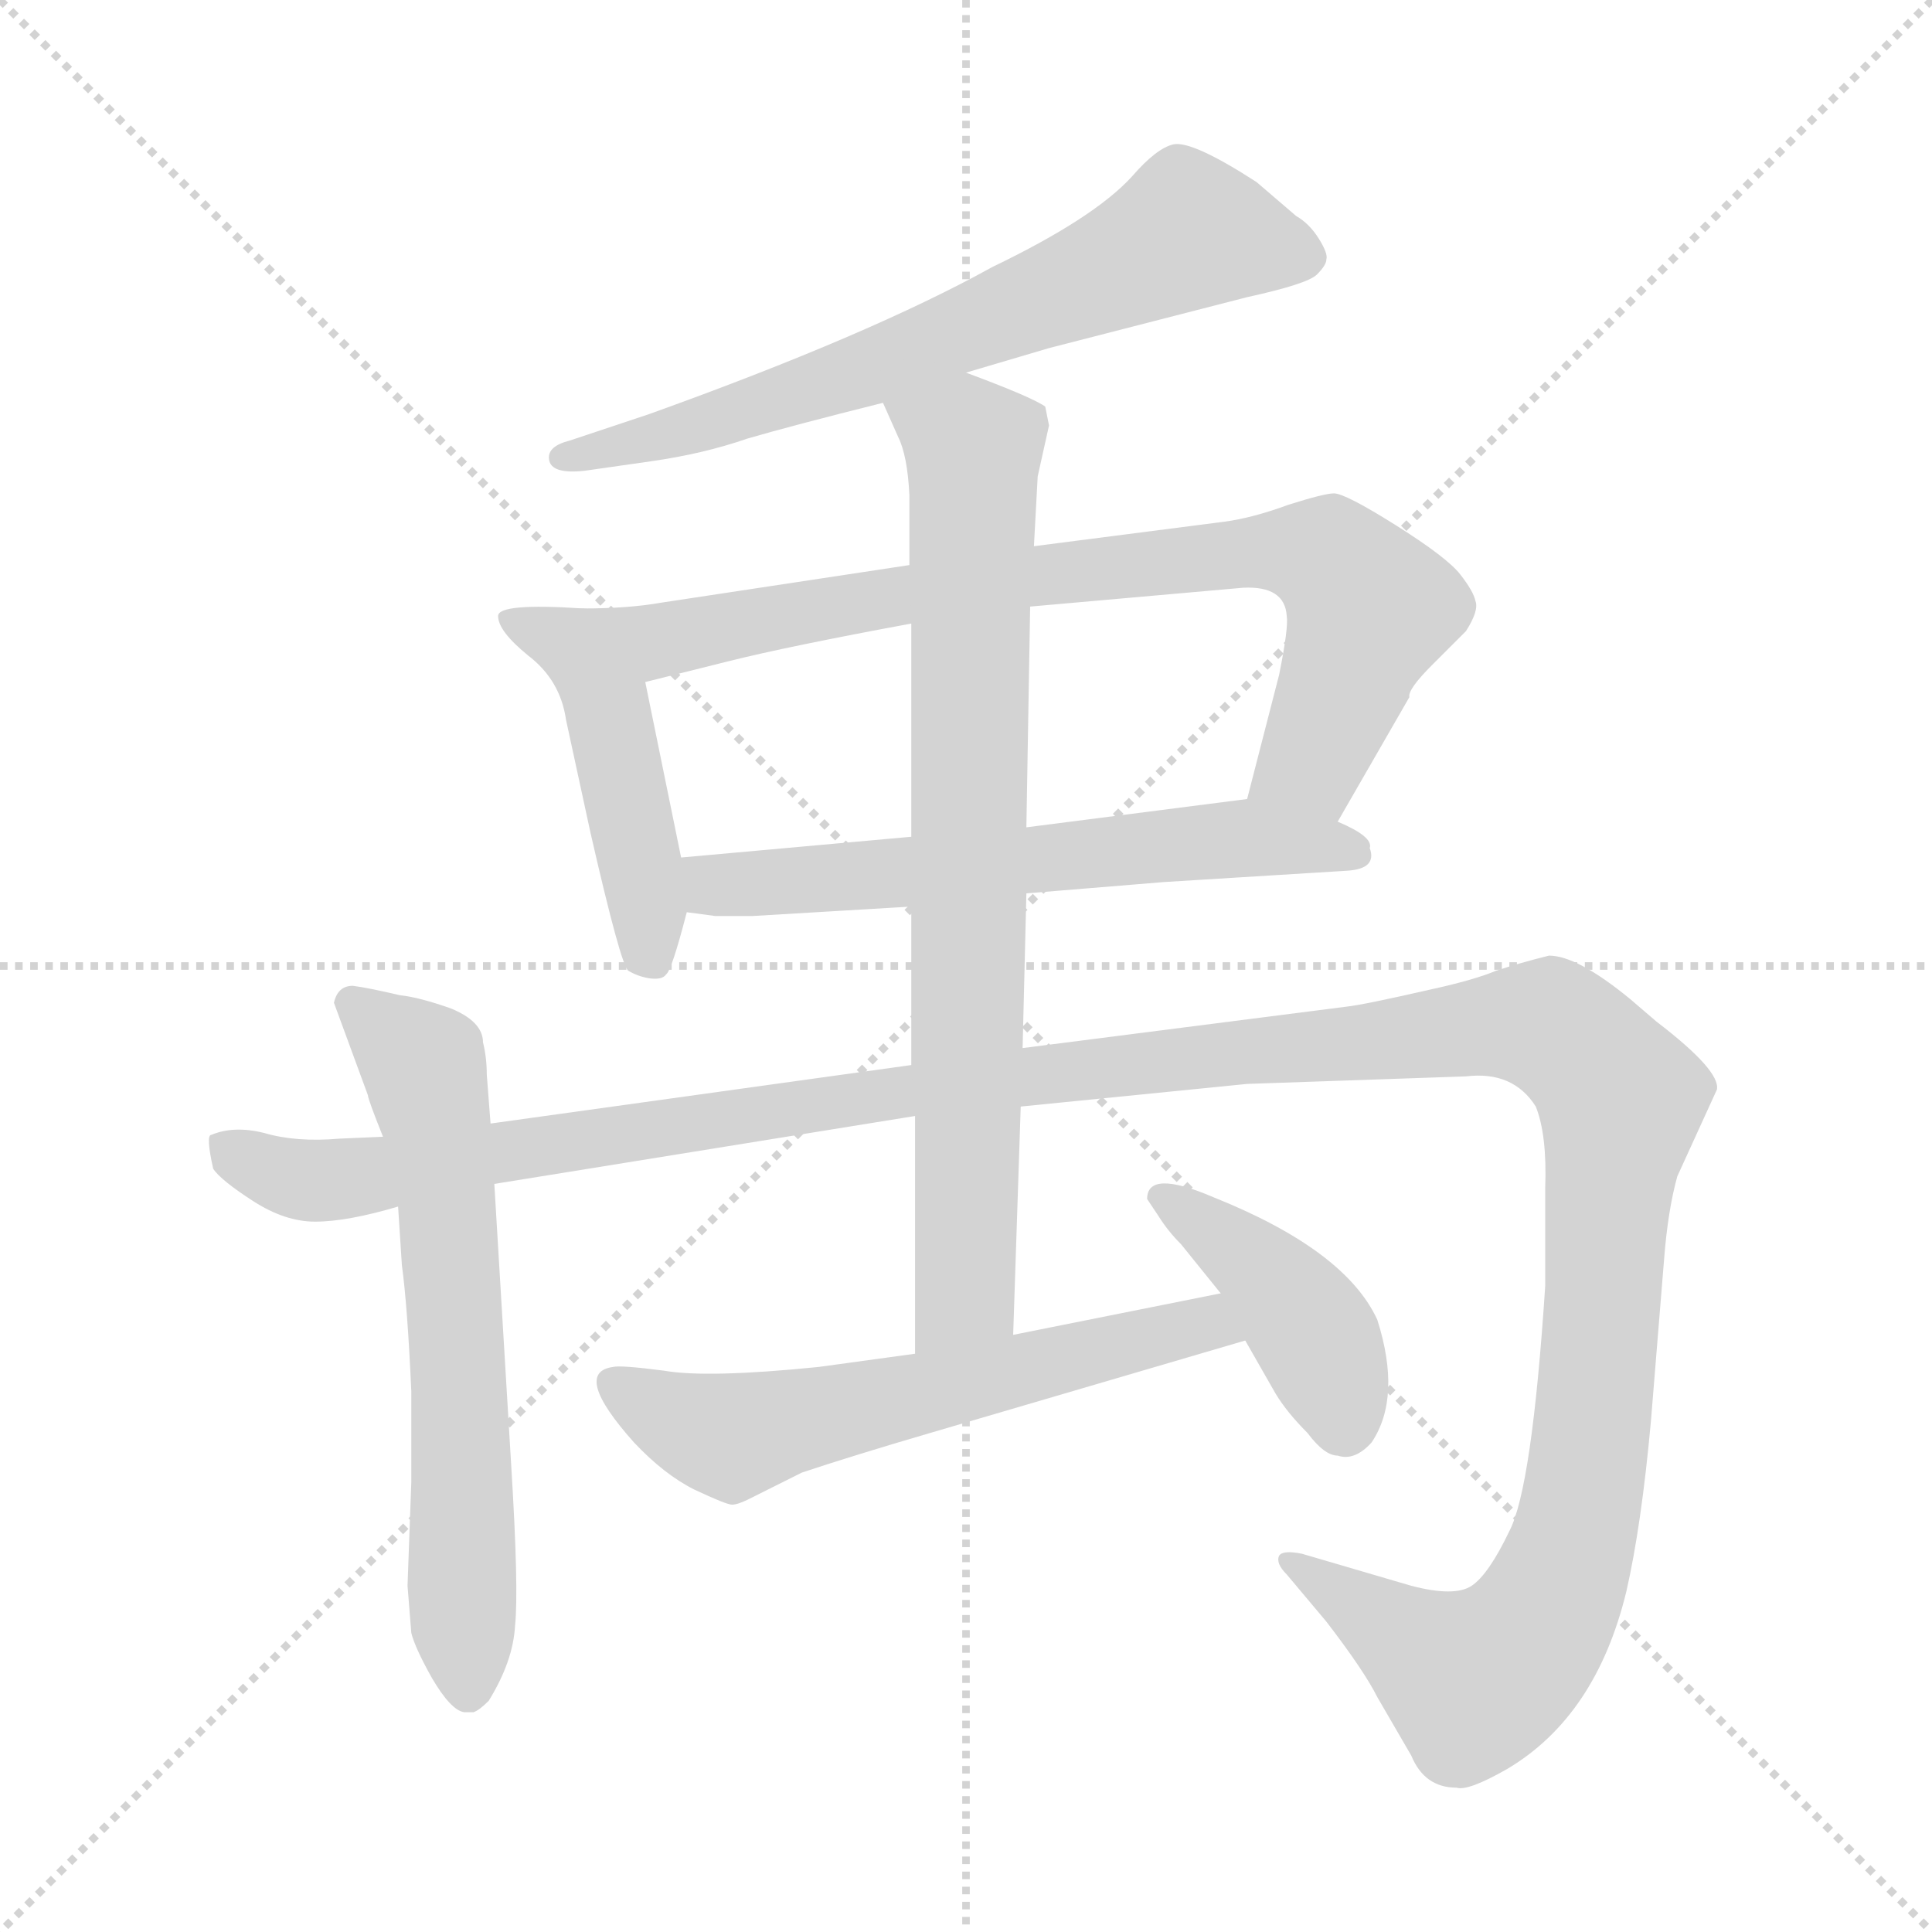 <svg xmlns="http://www.w3.org/2000/svg" version="1.1" viewBox="0 0 1024 1024">
  <g stroke="lightgray" stroke-dasharray="1,1" stroke-width="1" transform="scale(4, 4)">
    <line x1="0" y1="0" x2="256" y2="256" />
    <line x1="256" y1="0" x2="0" y2="256" />
    <line x1="128" y1="0" x2="128" y2="256" />
    <line x1="0" y1="128" x2="256" y2="128" />
  </g>
  <g transform="scale(1.0, -1.0) translate(0.0, -797.50)">
    <style type="text/css">
      
        @keyframes keyframes0 {
          from {
            stroke: blue;
            stroke-dashoffset: 671;
            stroke-width: 128;
          }
          69% {
            animation-timing-function: step-end;
            stroke: blue;
            stroke-dashoffset: 0;
            stroke-width: 128;
          }
          to {
            stroke: black;
            stroke-width: 1024;
          }
        }
        #make-me-a-hanzi-animation-0 {
          animation: keyframes0 0.796s both;
          animation-delay: 0s;
          animation-timing-function: linear;
        }
      
        @keyframes keyframes1 {
          from {
            stroke: blue;
            stroke-dashoffset: 467;
            stroke-width: 128;
          }
          60% {
            animation-timing-function: step-end;
            stroke: blue;
            stroke-dashoffset: 0;
            stroke-width: 128;
          }
          to {
            stroke: black;
            stroke-width: 1024;
          }
        }
        #make-me-a-hanzi-animation-1 {
          animation: keyframes1 0.63s both;
          animation-delay: 0.796s;
          animation-timing-function: linear;
        }
      
        @keyframes keyframes2 {
          from {
            stroke: blue;
            stroke-dashoffset: 801;
            stroke-width: 128;
          }
          72% {
            animation-timing-function: step-end;
            stroke: blue;
            stroke-dashoffset: 0;
            stroke-width: 128;
          }
          to {
            stroke: black;
            stroke-width: 1024;
          }
        }
        #make-me-a-hanzi-animation-2 {
          animation: keyframes2 0.902s both;
          animation-delay: 1.426s;
          animation-timing-function: linear;
        }
      
        @keyframes keyframes3 {
          from {
            stroke: blue;
            stroke-dashoffset: 609;
            stroke-width: 128;
          }
          66% {
            animation-timing-function: step-end;
            stroke: blue;
            stroke-dashoffset: 0;
            stroke-width: 128;
          }
          to {
            stroke: black;
            stroke-width: 1024;
          }
        }
        #make-me-a-hanzi-animation-3 {
          animation: keyframes3 0.746s both;
          animation-delay: 2.328s;
          animation-timing-function: linear;
        }
      
        @keyframes keyframes4 {
          from {
            stroke: blue;
            stroke-dashoffset: 634;
            stroke-width: 128;
          }
          67% {
            animation-timing-function: step-end;
            stroke: blue;
            stroke-dashoffset: 0;
            stroke-width: 128;
          }
          to {
            stroke: black;
            stroke-width: 1024;
          }
        }
        #make-me-a-hanzi-animation-4 {
          animation: keyframes4 0.766s both;
          animation-delay: 3.074s;
          animation-timing-function: linear;
        }
      
        @keyframes keyframes5 {
          from {
            stroke: blue;
            stroke-dashoffset: 1466;
            stroke-width: 128;
          }
          83% {
            animation-timing-function: step-end;
            stroke: blue;
            stroke-dashoffset: 0;
            stroke-width: 128;
          }
          to {
            stroke: black;
            stroke-width: 1024;
          }
        }
        #make-me-a-hanzi-animation-5 {
          animation: keyframes5 1.443s both;
          animation-delay: 3.84s;
          animation-timing-function: linear;
        }
      
        @keyframes keyframes6 {
          from {
            stroke: blue;
            stroke-dashoffset: 781;
            stroke-width: 128;
          }
          72% {
            animation-timing-function: step-end;
            stroke: blue;
            stroke-dashoffset: 0;
            stroke-width: 128;
          }
          to {
            stroke: black;
            stroke-width: 1024;
          }
        }
        #make-me-a-hanzi-animation-6 {
          animation: keyframes6 0.886s both;
          animation-delay: 5.283s;
          animation-timing-function: linear;
        }
      
        @keyframes keyframes7 {
          from {
            stroke: blue;
            stroke-dashoffset: 594;
            stroke-width: 128;
          }
          66% {
            animation-timing-function: step-end;
            stroke: blue;
            stroke-dashoffset: 0;
            stroke-width: 128;
          }
          to {
            stroke: black;
            stroke-width: 1024;
          }
        }
        #make-me-a-hanzi-animation-7 {
          animation: keyframes7 0.733s both;
          animation-delay: 6.168s;
          animation-timing-function: linear;
        }
      
        @keyframes keyframes8 {
          from {
            stroke: blue;
            stroke-dashoffset: 415;
            stroke-width: 128;
          }
          57% {
            animation-timing-function: step-end;
            stroke: blue;
            stroke-dashoffset: 0;
            stroke-width: 128;
          }
          to {
            stroke: black;
            stroke-width: 1024;
          }
        }
        #make-me-a-hanzi-animation-8 {
          animation: keyframes8 0.588s both;
          animation-delay: 6.902s;
          animation-timing-function: linear;
        }
      
    </style>
    
      <path d="M 512 600 L 556 613 L 661 640 Q 693 647 698 652 Q 703 657 703 660 Q 704 663 699 671 Q 694 679 687 683 L 666 701 Q 632 723 622 721 Q 613 719 600 704 Q 580 682 526 656 Q 461 620 344 578 L 302 564 Q 290 561 291 554 Q 292 546 310 548 L 345 553 Q 373 557 396 565 Q 420 572 468 584 L 512 600 Z" fill="lightgray" />
    
      <path d="M 309 475 Q 264 478 264 471 Q 264 463 280 450 Q 297 437 300 416 L 313 356 Q 329 286 333 283 Q 338 280 344 279 Q 351 278 353 281 Q 356 283 364 314 L 361 343 L 342 436 C 336 465 334 473 309 475 Z" fill="lightgray" />
    
      <path d="M 709 362 L 747 428 Q 746 432 759 445 L 777 463 Q 784 474 782 479 Q 781 484 774 493 Q 767 502 740 519 Q 713 536 707 536 Q 702 536 683 530 Q 664 523 649 521 L 548 508 L 482 498 L 350 478 Q 333 475 309 475 C 279 474 313 429 342 436 L 386 447 Q 418 455 483 467 L 546 476 L 659 486 Q 681 487 682 471 Q 683 465 678 440 L 661 374 C 654 345 694 336 709 362 Z" fill="lightgray" />
    
      <path d="M 544 324 L 617 330 L 714 336 Q 730 337 726 348 Q 728 354 709 362 L 661 374 L 544 359 L 483 354 L 361 343 C 331 340 334 318 364 314 L 379 312 L 399 312 L 483 317 L 544 324 Z" fill="lightgray" />
    
      <path d="M 177 266 L 195 217 Q 195 215 203 195 L 211 158 L 213 127 Q 216 105 218 60 L 218 12 L 216 -43 L 218 -68 Q 220 -76 229 -92 Q 239 -109 246 -110 L 251 -110 Q 254 -109 259 -104 Q 272 -83 273 -64 Q 275 -45 271 20 L 262 170 L 260 202 L 258 228 Q 258 237 256 245 Q 256 256 239 263 Q 222 269 212 270 Q 195 274 187 275 Q 179 275 177 266 Z" fill="lightgray" />
    
      <path d="M 203 195 L 180 194 Q 157 192 140 197 Q 124 201 112 196 Q 109 196 113 178 Q 117 172 134 161 Q 151 150 167 150 Q 184 150 211 158 L 262 170 L 485 206 L 541 211 L 661 223 L 777 227 Q 802 230 814 211 Q 820 196 819 168 L 819 116 Q 812 9 800 -14 Q 789 -37 780 -43 Q 771 -49 748 -43 L 690 -26 Q 680 -24 678 -27 Q 676 -31 682 -37 L 703 -62 Q 723 -88 730 -102 L 748 -133 Q 755 -150 772 -150 Q 778 -152 799 -140 Q 846 -112 862 -46 Q 870 -11 875 44 L 882 130 Q 884 156 889 174 L 910 220 Q 912 230 878 256 L 864 268 Q 836 291 821 291 Q 805 287 793 283 Q 781 278 758 273 Q 723 265 714 264 L 542 242 L 483 233 L 260 202 L 203 195 Z" fill="lightgray" />
    
      <path d="M 485 206 L 485 80 C 485 50 536 60 537 90 L 541 211 L 542 242 L 544 324 L 544 359 L 546 476 L 548 508 L 550 545 L 556 572 L 554 582 Q 547 587 512 600 C 484 611 456 611 468 584 L 476 566 Q 481 556 482 535 L 482 498 L 483 467 L 483 354 L 483 317 L 483 233 L 485 206 Z" fill="lightgray" />
    
      <path d="M 485 80 L 434 73 Q 375 67 352 71 Q 329 74 325 73 Q 303 70 336 33 Q 352 16 368 8 Q 385 0 388 0 Q 391 0 397 3 L 425 17 Q 452 26 493 38 L 660 87 C 689 95 676 118 647 112 L 537 90 L 485 80 Z" fill="lightgray" />
    
      <path d="M 660 87 L 676 59 Q 682 49 693 38 Q 702 26 709 26 Q 718 23 727 33 Q 743 57 730 98 Q 713 135 643 163 Q 608 178 608 162 L 614 153 Q 619 145 626 138 L 647 112 L 660 87 Z" fill="lightgray" />
    
    
      <clipPath id="make-me-a-hanzi-clip-0">
        <path d="M 512 600 L 556 613 L 661 640 Q 693 647 698 652 Q 703 657 703 660 Q 704 663 699 671 Q 694 679 687 683 L 666 701 Q 632 723 622 721 Q 613 719 600 704 Q 580 682 526 656 Q 461 620 344 578 L 302 564 Q 290 561 291 554 Q 292 546 310 548 L 345 553 Q 373 557 396 565 Q 420 572 468 584 L 512 600 Z" />
      </clipPath>
      <path clip-path="url(#make-me-a-hanzi-clip-0)" d="M 691 662 L 628 674 L 469 605 L 350 566 L 299 556" fill="none" id="make-me-a-hanzi-animation-0" stroke-dasharray="543 1086" stroke-linecap="round" />
    
      <clipPath id="make-me-a-hanzi-clip-1">
        <path d="M 309 475 Q 264 478 264 471 Q 264 463 280 450 Q 297 437 300 416 L 313 356 Q 329 286 333 283 Q 338 280 344 279 Q 351 278 353 281 Q 356 283 364 314 L 361 343 L 342 436 C 336 465 334 473 309 475 Z" />
      </clipPath>
      <path clip-path="url(#make-me-a-hanzi-clip-1)" d="M 270 468 L 296 461 L 322 424 L 347 287" fill="none" id="make-me-a-hanzi-animation-1" stroke-dasharray="339 678" stroke-linecap="round" />
    
      <clipPath id="make-me-a-hanzi-clip-2">
        <path d="M 709 362 L 747 428 Q 746 432 759 445 L 777 463 Q 784 474 782 479 Q 781 484 774 493 Q 767 502 740 519 Q 713 536 707 536 Q 702 536 683 530 Q 664 523 649 521 L 548 508 L 482 498 L 350 478 Q 333 475 309 475 C 279 474 313 429 342 436 L 386 447 Q 418 455 483 467 L 546 476 L 659 486 Q 681 487 682 471 Q 683 465 678 440 L 661 374 C 654 345 694 336 709 362 Z" />
      </clipPath>
      <path clip-path="url(#make-me-a-hanzi-clip-2)" d="M 317 473 L 349 458 L 557 494 L 699 503 L 726 475 L 696 394 L 669 379" fill="none" id="make-me-a-hanzi-animation-2" stroke-dasharray="673 1346" stroke-linecap="round" />
    
      <clipPath id="make-me-a-hanzi-clip-3">
        <path d="M 544 324 L 617 330 L 714 336 Q 730 337 726 348 Q 728 354 709 362 L 661 374 L 544 359 L 483 354 L 361 343 C 331 340 334 318 364 314 L 379 312 L 399 312 L 483 317 L 544 324 Z" />
      </clipPath>
      <path clip-path="url(#make-me-a-hanzi-clip-3)" d="M 369 337 L 379 328 L 405 329 L 656 353 L 717 345" fill="none" id="make-me-a-hanzi-animation-3" stroke-dasharray="481 962" stroke-linecap="round" />
    
      <clipPath id="make-me-a-hanzi-clip-4">
        <path d="M 177 266 L 195 217 Q 195 215 203 195 L 211 158 L 213 127 Q 216 105 218 60 L 218 12 L 216 -43 L 218 -68 Q 220 -76 229 -92 Q 239 -109 246 -110 L 251 -110 Q 254 -109 259 -104 Q 272 -83 273 -64 Q 275 -45 271 20 L 262 170 L 260 202 L 258 228 Q 258 237 256 245 Q 256 256 239 263 Q 222 269 212 270 Q 195 274 187 275 Q 179 275 177 266 Z" />
      </clipPath>
      <path clip-path="url(#make-me-a-hanzi-clip-4)" d="M 189 263 L 222 236 L 231 206 L 249 -98" fill="none" id="make-me-a-hanzi-animation-4" stroke-dasharray="506 1012" stroke-linecap="round" />
    
      <clipPath id="make-me-a-hanzi-clip-5">
        <path d="M 203 195 L 180 194 Q 157 192 140 197 Q 124 201 112 196 Q 109 196 113 178 Q 117 172 134 161 Q 151 150 167 150 Q 184 150 211 158 L 262 170 L 485 206 L 541 211 L 661 223 L 777 227 Q 802 230 814 211 Q 820 196 819 168 L 819 116 Q 812 9 800 -14 Q 789 -37 780 -43 Q 771 -49 748 -43 L 690 -26 Q 680 -24 678 -27 Q 676 -31 682 -37 L 703 -62 Q 723 -88 730 -102 L 748 -133 Q 755 -150 772 -150 Q 778 -152 799 -140 Q 846 -112 862 -46 Q 870 -11 875 44 L 882 130 Q 884 156 889 174 L 910 220 Q 912 230 878 256 L 864 268 Q 836 291 821 291 Q 805 287 793 283 Q 781 278 758 273 Q 723 265 714 264 L 542 242 L 483 233 L 260 202 L 203 195 Z" />
      </clipPath>
      <path clip-path="url(#make-me-a-hanzi-clip-5)" d="M 120 191 L 149 175 L 183 172 L 552 229 L 821 254 L 849 229 L 859 209 L 842 21 L 820 -56 L 807 -75 L 781 -93 L 684 -30" fill="none" id="make-me-a-hanzi-animation-5" stroke-dasharray="1338 2676" stroke-linecap="round" />
    
      <clipPath id="make-me-a-hanzi-clip-6">
        <path d="M 485 206 L 485 80 C 485 50 536 60 537 90 L 541 211 L 542 242 L 544 324 L 544 359 L 546 476 L 548 508 L 550 545 L 556 572 L 554 582 Q 547 587 512 600 C 484 611 456 611 468 584 L 476 566 Q 481 556 482 535 L 482 498 L 483 467 L 483 354 L 483 317 L 483 233 L 485 206 Z" />
      </clipPath>
      <path clip-path="url(#make-me-a-hanzi-clip-6)" d="M 477 583 L 516 559 L 512 112 L 490 88" fill="none" id="make-me-a-hanzi-animation-6" stroke-dasharray="653 1306" stroke-linecap="round" />
    
      <clipPath id="make-me-a-hanzi-clip-7">
        <path d="M 485 80 L 434 73 Q 375 67 352 71 Q 329 74 325 73 Q 303 70 336 33 Q 352 16 368 8 Q 385 0 388 0 Q 391 0 397 3 L 425 17 Q 452 26 493 38 L 660 87 C 689 95 676 118 647 112 L 537 90 L 485 80 Z" />
      </clipPath>
      <path clip-path="url(#make-me-a-hanzi-clip-7)" d="M 326 63 L 388 36 L 629 94 L 651 90" fill="none" id="make-me-a-hanzi-animation-7" stroke-dasharray="466 932" stroke-linecap="round" />
    
      <clipPath id="make-me-a-hanzi-clip-8">
        <path d="M 660 87 L 676 59 Q 682 49 693 38 Q 702 26 709 26 Q 718 23 727 33 Q 743 57 730 98 Q 713 135 643 163 Q 608 178 608 162 L 614 153 Q 619 145 626 138 L 647 112 L 660 87 Z" />
      </clipPath>
      <path clip-path="url(#make-me-a-hanzi-clip-8)" d="M 617 162 L 661 131 L 695 93 L 713 42" fill="none" id="make-me-a-hanzi-animation-8" stroke-dasharray="287 574" stroke-linecap="round" />
    
  </g>
</svg>
